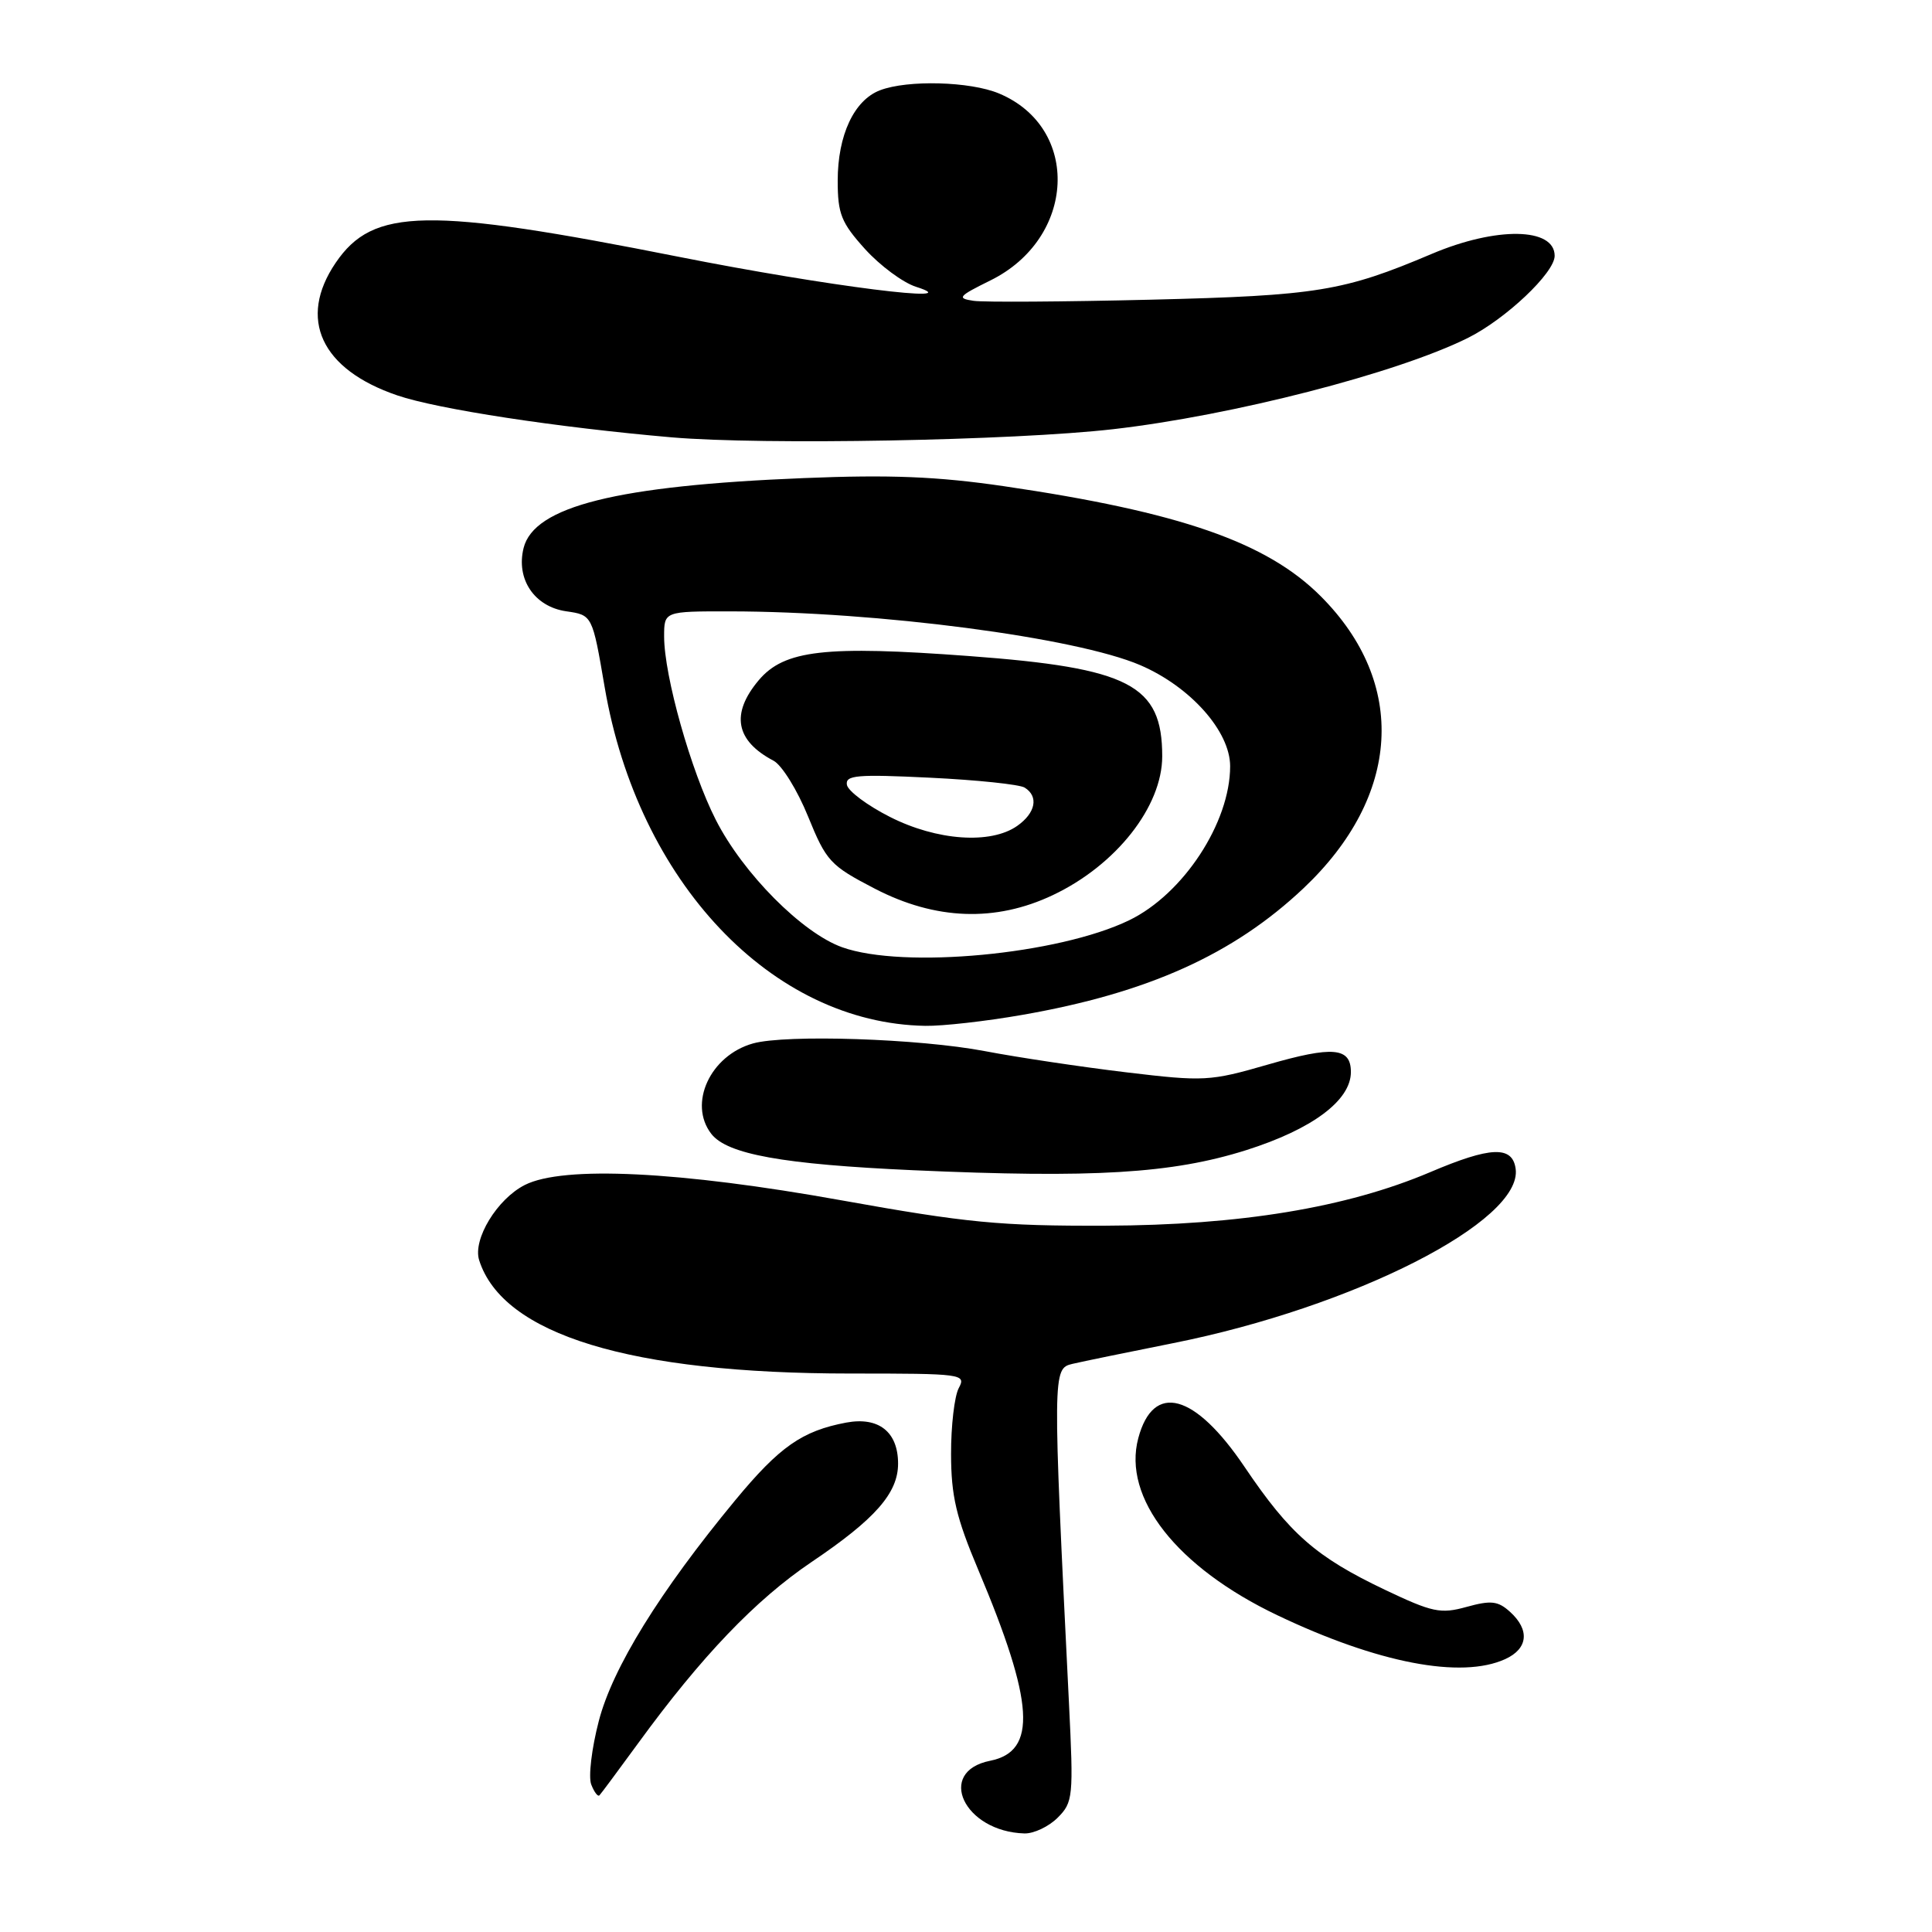 <?xml version="1.0" encoding="UTF-8" standalone="no"?>
<!DOCTYPE svg PUBLIC "-//W3C//DTD SVG 1.1//EN" "http://www.w3.org/Graphics/SVG/1.1/DTD/svg11.dtd" >
<svg xmlns="http://www.w3.org/2000/svg" xmlns:xlink="http://www.w3.org/1999/xlink" version="1.1" viewBox="0 0 256 256">
 <g >
 <path fill="currentColor"
d=" M 140.14 240.86 C 142.19 238.81 142.26 238.12 141.64 225.61 C 139.47 181.65 139.47 181.35 142.10 180.72 C 143.42 180.41 149.41 179.18 155.42 177.98 C 179.40 173.20 201.81 161.79 200.83 154.86 C 200.40 151.79 197.51 151.91 189.50 155.32 C 178.43 160.02 164.32 162.35 146.50 162.41 C 132.52 162.46 128.10 162.03 111.50 159.05 C 90.04 155.19 74.64 154.44 69.55 157.01 C 65.87 158.87 62.62 164.22 63.49 166.98 C 66.62 176.84 83.51 182.00 112.67 182.00 C 127.59 182.00 128.04 182.06 127.04 183.93 C 126.47 185.00 126.01 188.94 126.02 192.68 C 126.03 198.23 126.70 201.08 129.62 208.00 C 137.05 225.62 137.46 232.06 131.20 233.31 C 123.98 234.75 127.74 242.71 135.75 242.94 C 136.99 242.97 138.97 242.03 140.14 240.86 Z  M 84.55 231.00 C 92.95 219.47 100.12 211.98 107.54 206.97 C 115.97 201.29 119.00 197.84 119.00 193.94 C 119.00 189.73 116.43 187.70 112.13 188.50 C 106.29 189.60 103.30 191.69 97.44 198.77 C 87.42 210.89 81.16 221.01 79.34 228.06 C 78.40 231.66 77.95 235.44 78.34 236.45 C 78.73 237.46 79.22 238.11 79.43 237.89 C 79.64 237.68 81.94 234.57 84.55 231.00 Z  M 199.45 219.84 C 202.48 218.46 202.73 215.97 200.09 213.58 C 198.49 212.13 197.57 212.03 194.34 212.92 C 190.88 213.88 189.81 213.65 183.50 210.65 C 174.39 206.31 170.92 203.28 164.91 194.37 C 158.32 184.60 152.82 183.11 150.83 190.56 C 148.71 198.47 155.94 207.68 169.26 214.03 C 182.55 220.37 193.62 222.50 199.45 219.84 Z  M 165.13 152.40 C 173.88 149.63 179.00 145.81 179.00 142.05 C 179.00 138.78 176.62 138.57 167.97 141.07 C 160.33 143.28 159.53 143.32 149.25 142.09 C 143.34 141.38 134.90 140.12 130.50 139.28 C 121.81 137.62 104.15 137.04 99.78 138.26 C 94.11 139.85 91.16 146.24 94.25 150.24 C 96.35 152.95 103.73 154.28 121.00 155.06 C 144.92 156.13 155.31 155.50 165.13 152.40 Z  M 135.44 134.48 C 152.09 131.58 163.43 126.47 172.72 117.70 C 185.65 105.48 186.53 90.53 174.99 78.99 C 167.84 71.84 156.32 67.84 133.00 64.42 C 124.22 63.14 117.95 62.88 106.50 63.35 C 81.74 64.35 70.77 67.09 69.38 72.61 C 68.35 76.74 70.81 80.39 75.03 81.00 C 78.49 81.50 78.49 81.50 80.12 91.04 C 84.53 116.85 102.28 135.60 122.62 135.93 C 124.88 135.97 130.65 135.32 135.44 134.48 Z  M 147.50 56.87 C 163.30 55.06 185.11 49.45 194.50 44.78 C 199.50 42.29 206.00 36.15 206.00 33.90 C 206.00 30.13 198.28 30.01 189.72 33.64 C 178.02 38.60 174.53 39.17 152.50 39.71 C 140.95 39.99 130.38 40.06 129.00 39.86 C 126.75 39.53 126.98 39.26 131.21 37.17 C 142.57 31.59 143.25 16.93 132.36 12.38 C 128.55 10.79 120.28 10.56 116.61 11.96 C 113.17 13.27 111.00 17.91 111.00 23.95 C 111.00 28.34 111.47 29.51 114.62 33.00 C 116.61 35.20 119.65 37.45 121.37 38.00 C 128.77 40.34 109.51 37.91 90.00 34.04 C 56.56 27.40 49.44 27.52 44.48 34.82 C 39.43 42.25 42.54 48.95 52.64 52.39 C 57.99 54.22 73.88 56.64 89.00 57.95 C 101.10 58.99 134.31 58.38 147.50 56.87 Z  M 111.60 125.52 C 106.30 123.63 98.46 115.74 94.85 108.64 C 91.56 102.19 88.00 89.56 88.00 84.34 C 88.00 81.00 88.00 81.00 96.75 81.01 C 116.33 81.03 142.57 84.47 151.10 88.14 C 157.75 91.00 163.00 96.91 163.00 101.53 C 163.00 109.01 156.79 118.47 149.62 121.94 C 140.25 126.48 119.71 128.41 111.60 125.52 Z  M 139.50 118.61 C 147.88 114.65 154.00 106.88 154.00 100.21 C 154.00 90.74 149.69 88.51 128.42 86.93 C 109.32 85.51 103.91 86.13 100.53 90.14 C 96.80 94.58 97.46 98.15 102.50 100.80 C 103.60 101.38 105.66 104.70 107.07 108.18 C 109.49 114.13 110.01 114.69 115.91 117.75 C 123.95 121.92 131.90 122.21 139.50 118.61 Z  M 117.93 108.25 C 114.94 106.74 112.38 104.83 112.22 104.00 C 111.99 102.71 113.55 102.58 123.24 103.05 C 129.46 103.35 135.09 103.94 135.77 104.36 C 137.66 105.53 137.23 107.72 134.78 109.44 C 131.27 111.90 124.14 111.40 117.93 108.25 Z "/>
</g>
</svg>